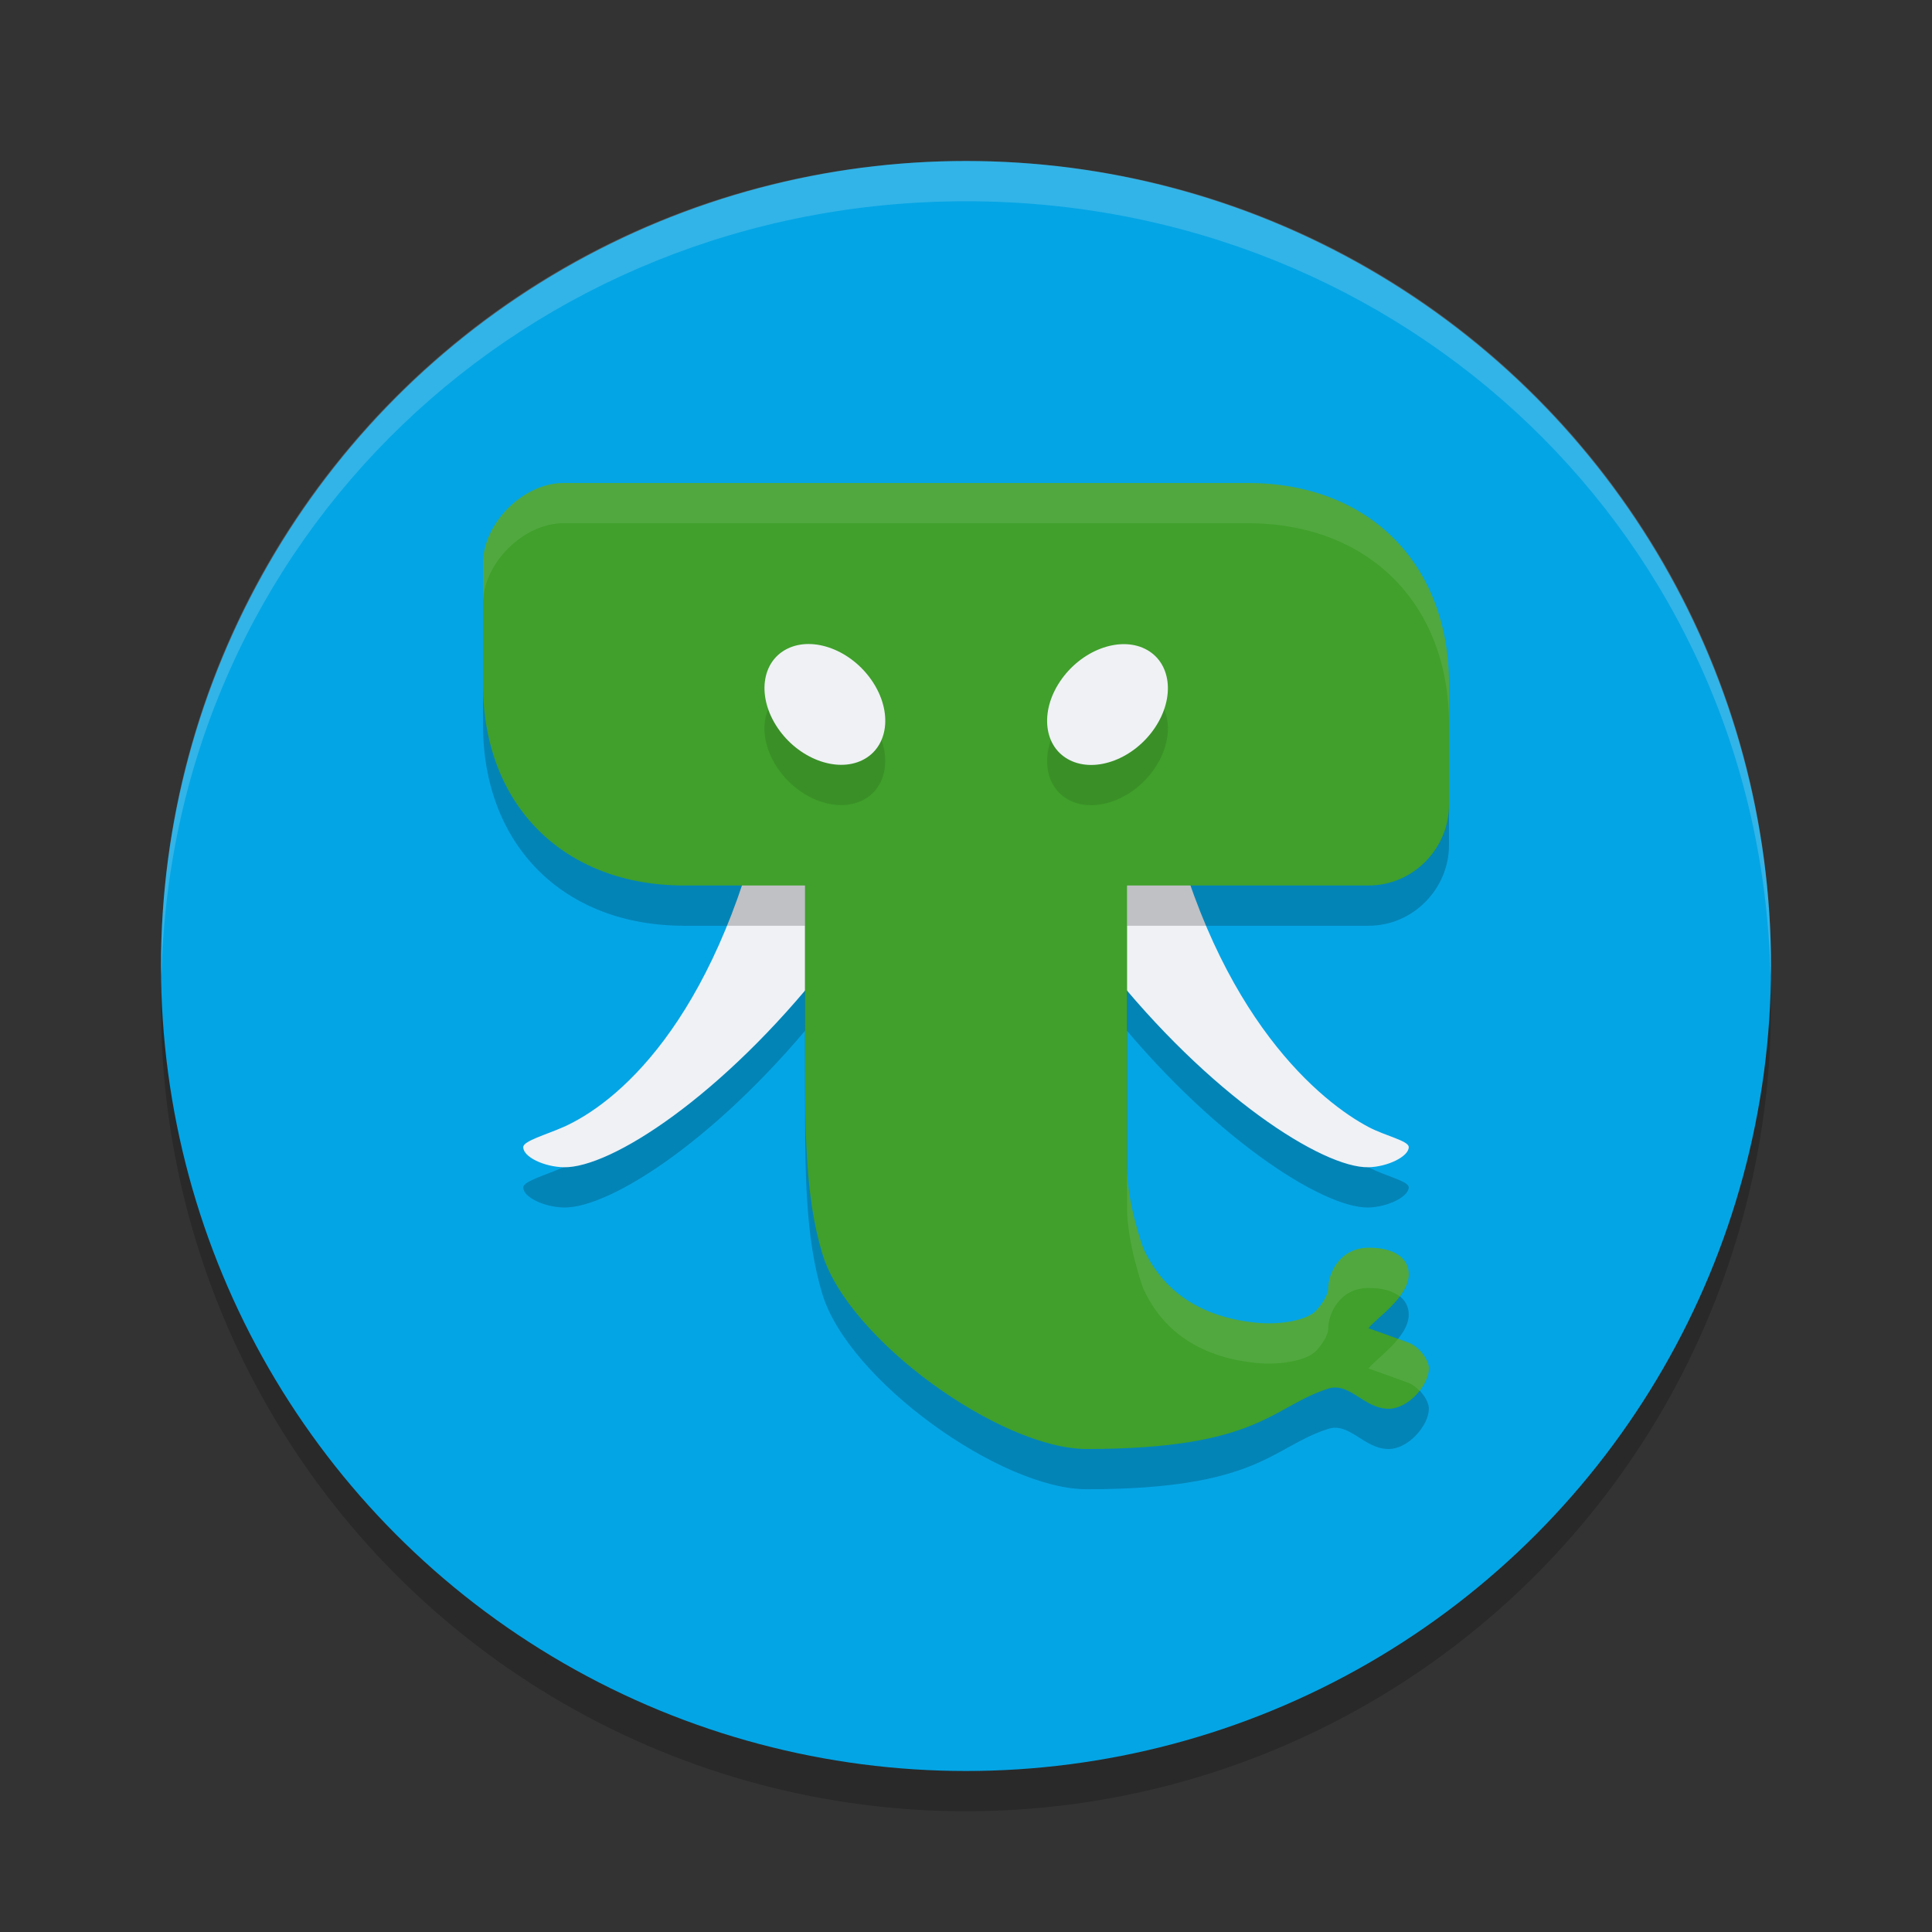 <svg xmlns="http://www.w3.org/2000/svg" width="48" height="48" version="1.1">
 <rect width="100%" height="100%" fill="#333333" stroke="none"/>
 <circle style="opacity:0.2" cx="24" cy="25" r="20"/>
 <circle style="fill:#04a5e5" cx="24" cy="24" r="20"/>
 <path style="opacity:0.2" d="M 29,21 C 30.245,26.333 32.859,28.397 34,29 34.425,29.225 35,29.341 35,29.5 35,29.734 34.472,29.99 34,30 32.865,30.025 30.045,28.218 27.5,25 24.554,21.275 26,21 26,21 Z M 19,21 C 17.722,26.476 15.272,28.435 14,29 13.572,29.19 13,29.347 13,29.5 13,29.748 13.523,29.988 14,30 15.166,30.03 17.944,28.233 20.5,25 23.446,21.275 22,21 22,21 Z"/>
 <path style="fill:#eff1f5" d="M 29,20 C 30.245,25.333 32.859,27.397 34,28 34.425,28.225 35,28.341 35,28.5 35,28.734 34.472,28.99 34,29 32.865,29.025 30.045,27.218 27.5,24 24.554,20.275 26,20 26,20 Z M 19,20 C 17.722,25.476 15.272,27.435 14,28 13.572,28.19 13,28.347 13,28.5 13,28.748 13.523,28.988 14,29 15.166,29.03 17.944,27.233 20.5,24 23.446,20.275 22,20 22,20 Z"/>
 <path style="opacity:0.2" d="M 31,13 C 34,13 36,15 36,18 V 21 C 36,22.063 35.126,23 34,23 H 28 V 30 C 28,30.897 28.399,32 28.399,32 28.866,33.037 29.764,33.706 31.171,33.859 31.878,33.936 32.503,33.774 32.699,33.562 32.811,33.441 33,33.198 33,33 33,32.643 33.286,32 34,32 34.635,31.992 35,32.26 35,32.659 35,33.24 34.148,33.782 34,34 34,34 34.79,34.28 35,34.361 35.263,34.463 35.5,34.786 35.5,35 35.5,35.404 35,36 34.5,36 33.887,36 33.533,35.33 33,35.5 31.595,35.948 31.286,37 27,37 24.857,37 21.07,34.281 20.429,32.143 20,30.715 20,29.126 20,27 V 23 H 17 C 14,23 12,21 12,18 V 15 C 12,14 13,13 14,13 Z"/>
 <path style="fill:#40a02b" d="M 31,12 C 34,12 36,14 36,17 V 20 C 36,21.063 35.126,22 34,22 H 28 V 29 C 28,29.897 28.399,31 28.399,31 28.866,32.037 29.764,32.706 31.171,32.859 31.878,32.936 32.503,32.774 32.699,32.562 32.811,32.441 33,32.198 33,32 33,31.643 33.286,31 34,31 34.635,30.992 35,31.26 35,31.659 35,32.24 34.148,32.782 34,33 34,33 34.79,33.28 35,33.361 35.263,33.463 35.5,33.786 35.5,34 35.5,34.404 35,35 34.5,35 33.887,35 33.533,34.33 33,34.5 31.595,34.948 31.286,36 27,36 24.857,36 21.07,33.281 20.429,31.143 20,29.715 20,28.126 20,26 V 22 H 17 C 14,22 12,20 12,17 V 14 C 12,13 13,12 14,12 Z"/>
 <ellipse style="opacity:0.1" cx="-4.448" cy="33.447" rx="1.669" ry="1.31" transform="matrix(0.559,-0.829,0.897,0.443,0,0)"/>
 <ellipse style="fill:#eff1f5" cx="-3.543" cy="32.883" rx="1.669" ry="1.31" transform="matrix(.559 -.829 .897 .443 0 0)"/>
 <ellipse style="opacity:0.1" cx="-25.901" cy="-6.705" rx="1.669" ry="1.31" transform="matrix(-0.559,-0.829,-0.897,0.443,0,0)"/>
 <ellipse style="fill:#eff1f5" cx="-24.996" cy="-7.27" rx="1.669" ry="1.31" transform="matrix(-.559 -.829 -.897 .443 0 0)"/>
 <path style="fill:#eff1f5;opacity:0.2" d="M 24,4 C 12.92,4 4,12.92 4,24 4,24.081 4.008,24.16 4.013,24.24 4.264,13.382 13.079,5 24,5 34.921,5 43.736,13.382 43.987,24.24 43.992,24.16 44,24.081 44,24 44,12.92 35.08,4 24,4 Z"/>
 <path style="fill:#eff1f5;opacity:0.1" d="M 14 12 C 13 12 12 13 12 14 L 12 15 C 12 14 13 13 14 13 L 31 13 C 34 13 36 15 36 18 L 36 17 C 36 14 34 12 31 12 L 14 12 z M 28 29 L 28 30 C 28 30.897 28.398 32 28.398 32 C 28.865 33.037 29.765 33.706 31.172 33.859 C 31.879 33.936 32.503 33.774 32.699 33.562 C 32.811 33.442 33 33.198 33 33 C 33 32.643 33.286 32 34 32 C 34.343 31.996 34.605 32.075 34.775 32.209 C 34.905 32.036 35 31.85 35 31.658 C 35 31.259 34.635 30.992 34 31 C 33.286 31 33 31.643 33 32 C 33 32.198 32.811 32.442 32.699 32.562 C 32.503 32.774 31.879 32.936 31.172 32.859 C 29.765 32.706 28.865 32.037 28.398 31 C 28.398 31 28 29.897 28 29 z M 34.734 33.266 C 34.471 33.592 34.094 33.862 34 34 C 34 34 34.79 34.28 35 34.361 C 35.098 34.399 35.188 34.472 35.268 34.555 C 35.408 34.375 35.5 34.171 35.5 34 C 35.5 33.786 35.263 33.463 35 33.361 C 34.944 33.34 34.846 33.306 34.734 33.266 z"/>
</svg>
